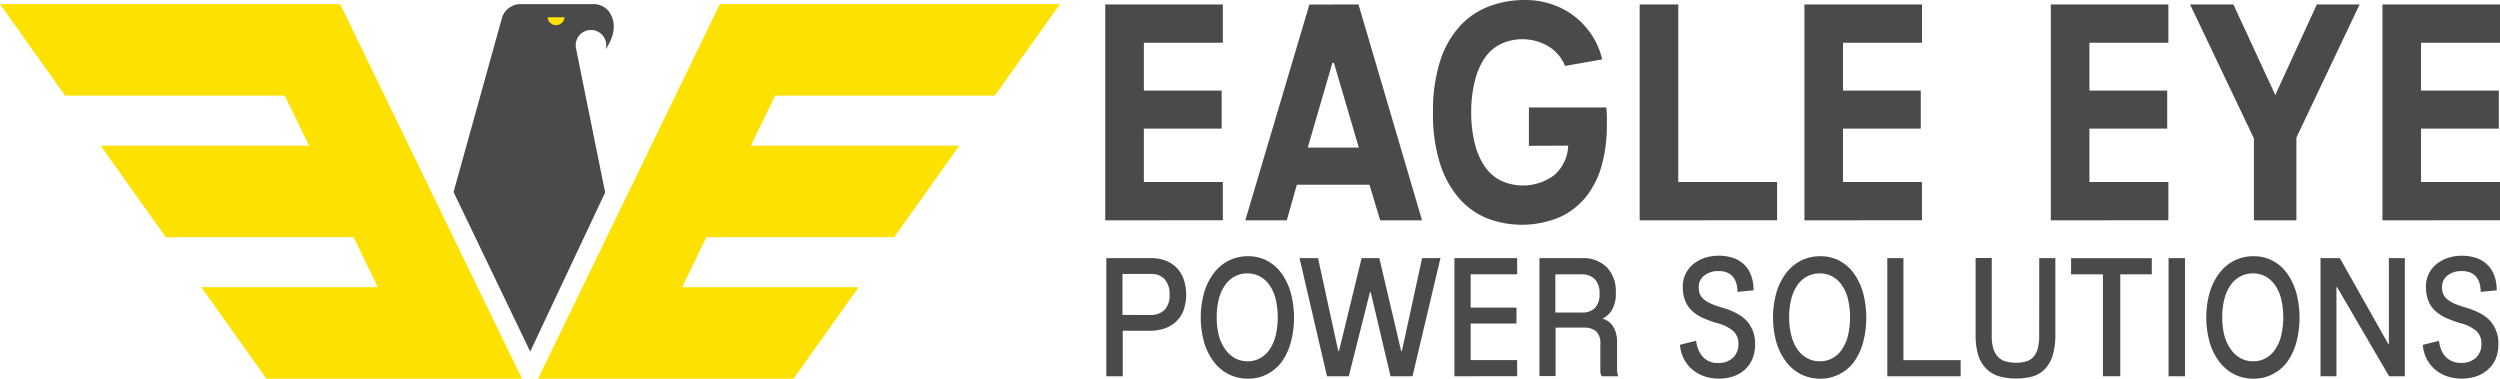 <svg id="Layer_1" data-name="Layer 1" xmlns="http://www.w3.org/2000/svg" viewBox="0 0 619.67 93.87"><defs><style>.cls-1{fill:#4a4a4c;}.cls-2{fill:#ffe300;}.cls-3{fill:none;}.cls-4{fill:#fde100;}</style></defs><title>website-logo</title><path class="cls-1" d="M274.29,54.82V1.32h29.14v9.49H283.86V22.66h19.28v9.42H283.86V45.32h19.57v9.49Z" transform="translate(-0.33 -0.21)"/><path class="cls-1" d="M337.06,1.32l15.75,53.5H342.43L339.78,46h-18l-2.5,8.83H309l15.89-53.5ZM324.48,36.79h12.66l-6.18-21h-.37Z" transform="translate(-0.33 -0.21)"/><path class="cls-1" d="M379.3,36.35V26.85h19.21c0,.54.08,1.23.11,2.06s0,1.69,0,2.58a37.08,37.08,0,0,1-1.1,9.05,22.27,22.27,0,0,1-3.6,7.84,18.08,18.08,0,0,1-6.59,5.48,24.18,24.18,0,0,1-18.47.44,18.53,18.53,0,0,1-6.92-5,24.44,24.44,0,0,1-4.71-8.65A40.62,40.62,0,0,1,355.53,28a40.35,40.35,0,0,1,1.73-12.55,23.51,23.51,0,0,1,4.82-8.65,19,19,0,0,1,7.29-5A24.9,24.9,0,0,1,378.42.21,20.26,20.26,0,0,1,385,1.28a19,19,0,0,1,12.47,13.65l-9.2,1.62a10.28,10.28,0,0,0-4.08-4.82A12.71,12.71,0,0,0,372.57,11a10.34,10.34,0,0,0-4,3.27A16.9,16.9,0,0,0,366,19.9,30.45,30.45,0,0,0,365,28a30.74,30.74,0,0,0,1,8.2,16.89,16.89,0,0,0,2.61,5.63,10.36,10.36,0,0,0,4,3.27,13,13,0,0,0,13-1.51,10.09,10.09,0,0,0,3.42-7.28Z" transform="translate(-0.33 -0.21)"/><path class="cls-1" d="M406.75,54.82V1.32h9.57v44h24.5v9.49Z" transform="translate(-0.33 -0.21)"/><path class="cls-1" d="M447.59,54.82V1.32h29.14v9.49H457.15V22.66h19.28v9.42H457.15V45.32h19.57v9.49Z" transform="translate(-0.33 -0.21)"/><path class="cls-1" d="M508.66,54.82V1.32H537.8v9.49H518.23V22.66h19.28v9.42H518.23V45.32H537.8v9.49Z" transform="translate(-0.33 -0.21)"/><path class="cls-1" d="M559,54.82V34.51L543.18,1.32h10.74L564.3,23.76,574.6,1.32h10.6l-15.67,33V54.82Z" transform="translate(-0.33 -0.21)"/><path class="cls-1" d="M590.86,54.82V1.32H620v9.49H600.43V22.66h19.28v9.42H600.43V45.32H620v9.49Z" transform="translate(-0.33 -0.21)"/><path class="cls-1" d="M150.33,47.91,131.75,87.35l-19-39.53L124.81,4.45a4.81,4.81,0,0,1,4.54-3.22h18.12a4.75,4.75,0,0,1,4.12,2.32c1.07,1.85,1.61,4.8-1.13,8.89a3.79,3.79,0,0,0-3.63-4.8,3.78,3.78,0,0,0-3.74,4.47C143.14,12.44,150.33,47.91,150.33,47.91Z" transform="translate(-0.33 -0.21)"/><path class="cls-2" d="M140.26,4.49a2.1,2.1,0,0,1-4.19,0Z" transform="translate(-0.33 -0.21)"/><line class="cls-3" x1="122.97" y1="84.26" x2="122.97" y2="83.79"/><polygon class="cls-4" points="192.14 23.7 186.12 36.1 237.78 36.1 221.64 58.79 175.09 58.79 169.08 71.18 212.83 71.18 196.69 93.87 133.36 93.87 178.43 1.02 262.73 1.02 246.59 23.7 192.14 23.7"/><polygon class="cls-4" points="70.59 23.7 76.61 36.1 24.95 36.1 41.09 58.79 87.64 58.79 93.66 71.18 49.9 71.18 66.04 93.87 129.38 93.87 84.31 1.02 0 1.02 16.14 23.7 70.59 23.7"/><path class="cls-1" d="M274.55,93.47V64.19h11.12a9.68,9.68,0,0,1,3.56.62A7.6,7.6,0,0,1,292,66.6a7.92,7.92,0,0,1,1.73,2.84,11.87,11.87,0,0,1,0,7.59A7.48,7.48,0,0,1,289,81.61a11.23,11.23,0,0,1-3.73.58h-6.65V93.47Zm10.92-15.19A4.74,4.74,0,0,0,289,77a5.09,5.09,0,0,0,1.23-3.69,5.63,5.63,0,0,0-1.19-3.87,4.44,4.44,0,0,0-3.48-1.33h-7V78.28Z" transform="translate(-0.33 -0.21)"/><path class="cls-1" d="M309.76,94.07a10.6,10.6,0,0,1-4.69-1,10.73,10.73,0,0,1-3.73-3,15,15,0,0,1-2.48-4.79,22.95,22.95,0,0,1,0-12.77,15,15,0,0,1,2.48-4.79,10.73,10.73,0,0,1,3.73-3,10.6,10.6,0,0,1,4.69-1,9.9,9.9,0,0,1,4.55,1.07,10.27,10.27,0,0,1,3.58,3.06,15.35,15.35,0,0,1,2.34,4.79,24,24,0,0,1,0,12.63,15.3,15.3,0,0,1-2.34,4.81A10.27,10.27,0,0,1,314.31,93,9.9,9.9,0,0,1,309.76,94.07Zm-.2-4.31a6.42,6.42,0,0,0,3-.7A6.75,6.75,0,0,0,314.91,87a10.65,10.65,0,0,0,1.57-3.42,20,20,0,0,0,0-9.43,10.42,10.42,0,0,0-1.57-3.4,6.84,6.84,0,0,0-2.38-2.07,6.42,6.42,0,0,0-3-.7,6.6,6.6,0,0,0-3,.68,6.75,6.75,0,0,0-2.42,2.05,10.4,10.4,0,0,0-1.61,3.4,17.21,17.21,0,0,0-.58,4.73,17.43,17.43,0,0,0,.58,4.75A10.37,10.37,0,0,0,304.18,87a6.94,6.94,0,0,0,2.42,2.07A6.45,6.45,0,0,0,309.55,89.76Z" transform="translate(-0.33 -0.21)"/><path class="cls-1" d="M345,93.47l-4.91-20.82h-.2l-5.24,20.82h-5.4l-6.81-29.28h4.59l5,23h.2l5.6-23h4.39l5.4,23h.2l5-23h4.55l-6.93,29.28Z" transform="translate(-0.33 -0.21)"/><path class="cls-1" d="M360.83,93.47V64.19h15.55v4H364.86v8.26h11.36v3.95H364.86v9.06h11.52v4Z" transform="translate(-0.33 -0.21)"/><path class="cls-1" d="M397.32,93.47A3.19,3.19,0,0,1,397,92.1v-6.6A4,4,0,0,0,396,82.37a4.44,4.44,0,0,0-3-.95h-7.09v12h-4V64.19h10.43a8.37,8.37,0,0,1,6.28,2.28,8.54,8.54,0,0,1,2.22,6.22,8,8,0,0,1-1,4.41,5.45,5.45,0,0,1-2.3,2.07,7.27,7.27,0,0,1,1.35.64A4,4,0,0,1,400,80.9a5.85,5.85,0,0,1,.83,1.71,8.34,8.34,0,0,1,.32,2.48V92a3.07,3.07,0,0,0,.08.7c.05.23.12.49.2.78Zm-4.83-15.79a4.36,4.36,0,0,0,3.16-1.11,4.9,4.9,0,0,0,1.15-3.64,4.9,4.9,0,0,0-1.15-3.51,4.71,4.71,0,0,0-3.56-1.21h-6.24v9.47Z" transform="translate(-0.33 -0.21)"/><path class="cls-1" d="M431,72.56a7.58,7.58,0,0,0-.26-2,4.71,4.71,0,0,0-.8-1.65,3.67,3.67,0,0,0-1.45-1.11,5.29,5.29,0,0,0-2.16-.4,5.52,5.52,0,0,0-3.58,1.11,3.57,3.57,0,0,0-1.37,2.92,4.54,4.54,0,0,0,.26,1.59,3.3,3.3,0,0,0,.91,1.29,7.17,7.17,0,0,0,1.75,1.11,18.62,18.62,0,0,0,2.8,1q4.43,1.29,6.34,3.5a8.33,8.33,0,0,1,1.92,5.64,9.25,9.25,0,0,1-.67,3.6,7.33,7.33,0,0,1-1.87,2.68A8.39,8.39,0,0,1,430,93.49a11.53,11.53,0,0,1-7.19,0,9.24,9.24,0,0,1-2.94-1.63,8.81,8.81,0,0,1-2.13-2.62,9.3,9.3,0,0,1-1-3.57l4-1a8.66,8.66,0,0,0,.48,2,5.77,5.77,0,0,0,1,1.77,5.05,5.05,0,0,0,1.63,1.27,5.17,5.17,0,0,0,2.33.48,5.25,5.25,0,0,0,3.65-1.25,4.58,4.58,0,0,0,1.39-3.59,4.08,4.08,0,0,0-1.25-3.06,9.72,9.72,0,0,0-4.07-2,27.17,27.17,0,0,1-3.59-1.33,9.23,9.23,0,0,1-2.64-1.77A7.06,7.06,0,0,1,418,74.68a9.28,9.28,0,0,1-.56-3.4,7.1,7.1,0,0,1,.75-3.3,7.22,7.22,0,0,1,2-2.42A8.81,8.81,0,0,1,423,64.09a10.78,10.78,0,0,1,3.28-.5,11.21,11.21,0,0,1,3.53.52,7.08,7.08,0,0,1,4.53,4.27,10.16,10.16,0,0,1,.64,3.79Z" transform="translate(-0.33 -0.21)"/><path class="cls-1" d="M451.61,94.07a10.6,10.6,0,0,1-4.69-1,10.73,10.73,0,0,1-3.73-3,14.93,14.93,0,0,1-2.48-4.79,22.93,22.93,0,0,1,0-12.77,15,15,0,0,1,2.48-4.79,10.73,10.73,0,0,1,3.73-3,10.6,10.6,0,0,1,4.69-1,9.9,9.9,0,0,1,4.55,1.07,10.27,10.27,0,0,1,3.59,3.06,15.35,15.35,0,0,1,2.33,4.79,24,24,0,0,1,0,12.63,15.3,15.3,0,0,1-2.33,4.81A10.27,10.27,0,0,1,456.16,93,9.9,9.9,0,0,1,451.61,94.07Zm-.2-4.31a6.42,6.42,0,0,0,3-.7A6.75,6.75,0,0,0,456.77,87a10.63,10.63,0,0,0,1.57-3.42,20,20,0,0,0,0-9.43,10.4,10.4,0,0,0-1.57-3.4,6.84,6.84,0,0,0-2.38-2.07,6.42,6.42,0,0,0-3-.7,6.61,6.61,0,0,0-3,.68A6.76,6.76,0,0,0,446,70.67a10.38,10.38,0,0,0-1.61,3.4,17.21,17.21,0,0,0-.58,4.73,17.42,17.42,0,0,0,.58,4.75A10.36,10.36,0,0,0,446,87a7,7,0,0,0,2.42,2.07A6.46,6.46,0,0,0,451.41,89.76Z" transform="translate(-0.33 -0.21)"/><path class="cls-1" d="M468.13,93.47V64.19h4V89.48h14.18v4Z" transform="translate(-0.33 -0.21)"/><path class="cls-1" d="M505.79,64.19h4V83a17.91,17.91,0,0,1-.64,5.2,8.57,8.57,0,0,1-1.87,3.4,6.89,6.89,0,0,1-3,1.87,14,14,0,0,1-4.15.56,14.91,14.91,0,0,1-4.29-.56,7.4,7.4,0,0,1-3.16-1.85,8.19,8.19,0,0,1-2-3.36,16.83,16.83,0,0,1-.66-5.1v-19h4V83.44a10.73,10.73,0,0,0,.4,3.2,5.1,5.1,0,0,0,1.17,2.05,4.18,4.18,0,0,0,1.91,1.11,9.61,9.61,0,0,0,2.6.32,8.43,8.43,0,0,0,2.44-.32,3.94,3.94,0,0,0,1.79-1.11,5,5,0,0,0,1.09-2.07,12.1,12.1,0,0,0,.36-3.22Z" transform="translate(-0.33 -0.21)"/><path class="cls-1" d="M521.58,93.47V68.21h-7.89v-4h20v4h-7.81V93.47Z" transform="translate(-0.33 -0.21)"/><path class="cls-1" d="M537.85,93.47V64.19h4.07V93.47Z" transform="translate(-0.33 -0.21)"/><path class="cls-1" d="M559,94.07a10.6,10.6,0,0,1-4.69-1,10.73,10.73,0,0,1-3.73-3,14.93,14.93,0,0,1-2.48-4.79,22.93,22.93,0,0,1,0-12.77,15,15,0,0,1,2.48-4.79,10.73,10.73,0,0,1,3.73-3,10.6,10.6,0,0,1,4.69-1,9.9,9.9,0,0,1,4.55,1.07,10.27,10.27,0,0,1,3.59,3.06,15.35,15.35,0,0,1,2.33,4.79,24,24,0,0,1,0,12.63,15.3,15.3,0,0,1-2.33,4.81A10.27,10.27,0,0,1,563.55,93,9.9,9.9,0,0,1,559,94.07Zm-.2-4.31a6.42,6.42,0,0,0,3-.7A6.75,6.75,0,0,0,564.15,87a10.63,10.63,0,0,0,1.57-3.42,20,20,0,0,0,0-9.43,10.4,10.4,0,0,0-1.57-3.4,6.84,6.84,0,0,0-2.38-2.07,6.42,6.42,0,0,0-3-.7,6.61,6.61,0,0,0-3,.68,6.76,6.76,0,0,0-2.42,2.05,10.38,10.38,0,0,0-1.61,3.4,17.21,17.21,0,0,0-.58,4.73,17.42,17.42,0,0,0,.58,4.75A10.36,10.36,0,0,0,553.42,87a7,7,0,0,0,2.42,2.07A6.46,6.46,0,0,0,558.79,89.76Z" transform="translate(-0.33 -0.21)"/><path class="cls-1" d="M592.51,93.47,579.62,71.4h-.16V93.47h-3.95V64.19h4.79l12,21.27h.16V64.19h3.95V93.47Z" transform="translate(-0.33 -0.21)"/><path class="cls-1" d="M615.22,72.56a7.58,7.58,0,0,0-.26-2,4.74,4.74,0,0,0-.8-1.65,3.69,3.69,0,0,0-1.45-1.11,5.3,5.3,0,0,0-2.16-.4A5.52,5.52,0,0,0,607,68.48a3.57,3.57,0,0,0-1.37,2.92,4.54,4.54,0,0,0,.26,1.59,3.3,3.3,0,0,0,.91,1.29,7.2,7.2,0,0,0,1.75,1.11,18.62,18.62,0,0,0,2.8,1q4.43,1.29,6.34,3.5a8.33,8.33,0,0,1,1.91,5.64,9.28,9.28,0,0,1-.66,3.6A7.34,7.34,0,0,1,617,91.82a8.38,8.38,0,0,1-2.88,1.67,11.53,11.53,0,0,1-7.19,0A9.23,9.23,0,0,1,604,91.88a8.84,8.84,0,0,1-2.13-2.62,9.26,9.26,0,0,1-1-3.57l4-1a8.75,8.75,0,0,0,.48,2,5.85,5.85,0,0,0,1,1.77A5.07,5.07,0,0,0,608,89.68a5.18,5.18,0,0,0,2.34.48A5.24,5.24,0,0,0,614,88.92a4.57,4.57,0,0,0,1.39-3.59,4.08,4.08,0,0,0-1.25-3.06,9.71,9.71,0,0,0-4.07-2,27,27,0,0,1-3.59-1.33,9.2,9.2,0,0,1-2.64-1.77,7,7,0,0,1-1.63-2.48,9.25,9.25,0,0,1-.56-3.4,7.12,7.12,0,0,1,.74-3.3,7.24,7.24,0,0,1,2-2.42,8.81,8.81,0,0,1,2.82-1.47,10.79,10.79,0,0,1,3.28-.5,11.2,11.2,0,0,1,3.52.52,7.09,7.09,0,0,1,4.53,4.27,10.2,10.2,0,0,1,.64,3.79Z" transform="translate(-0.33 -0.21)"/></svg>